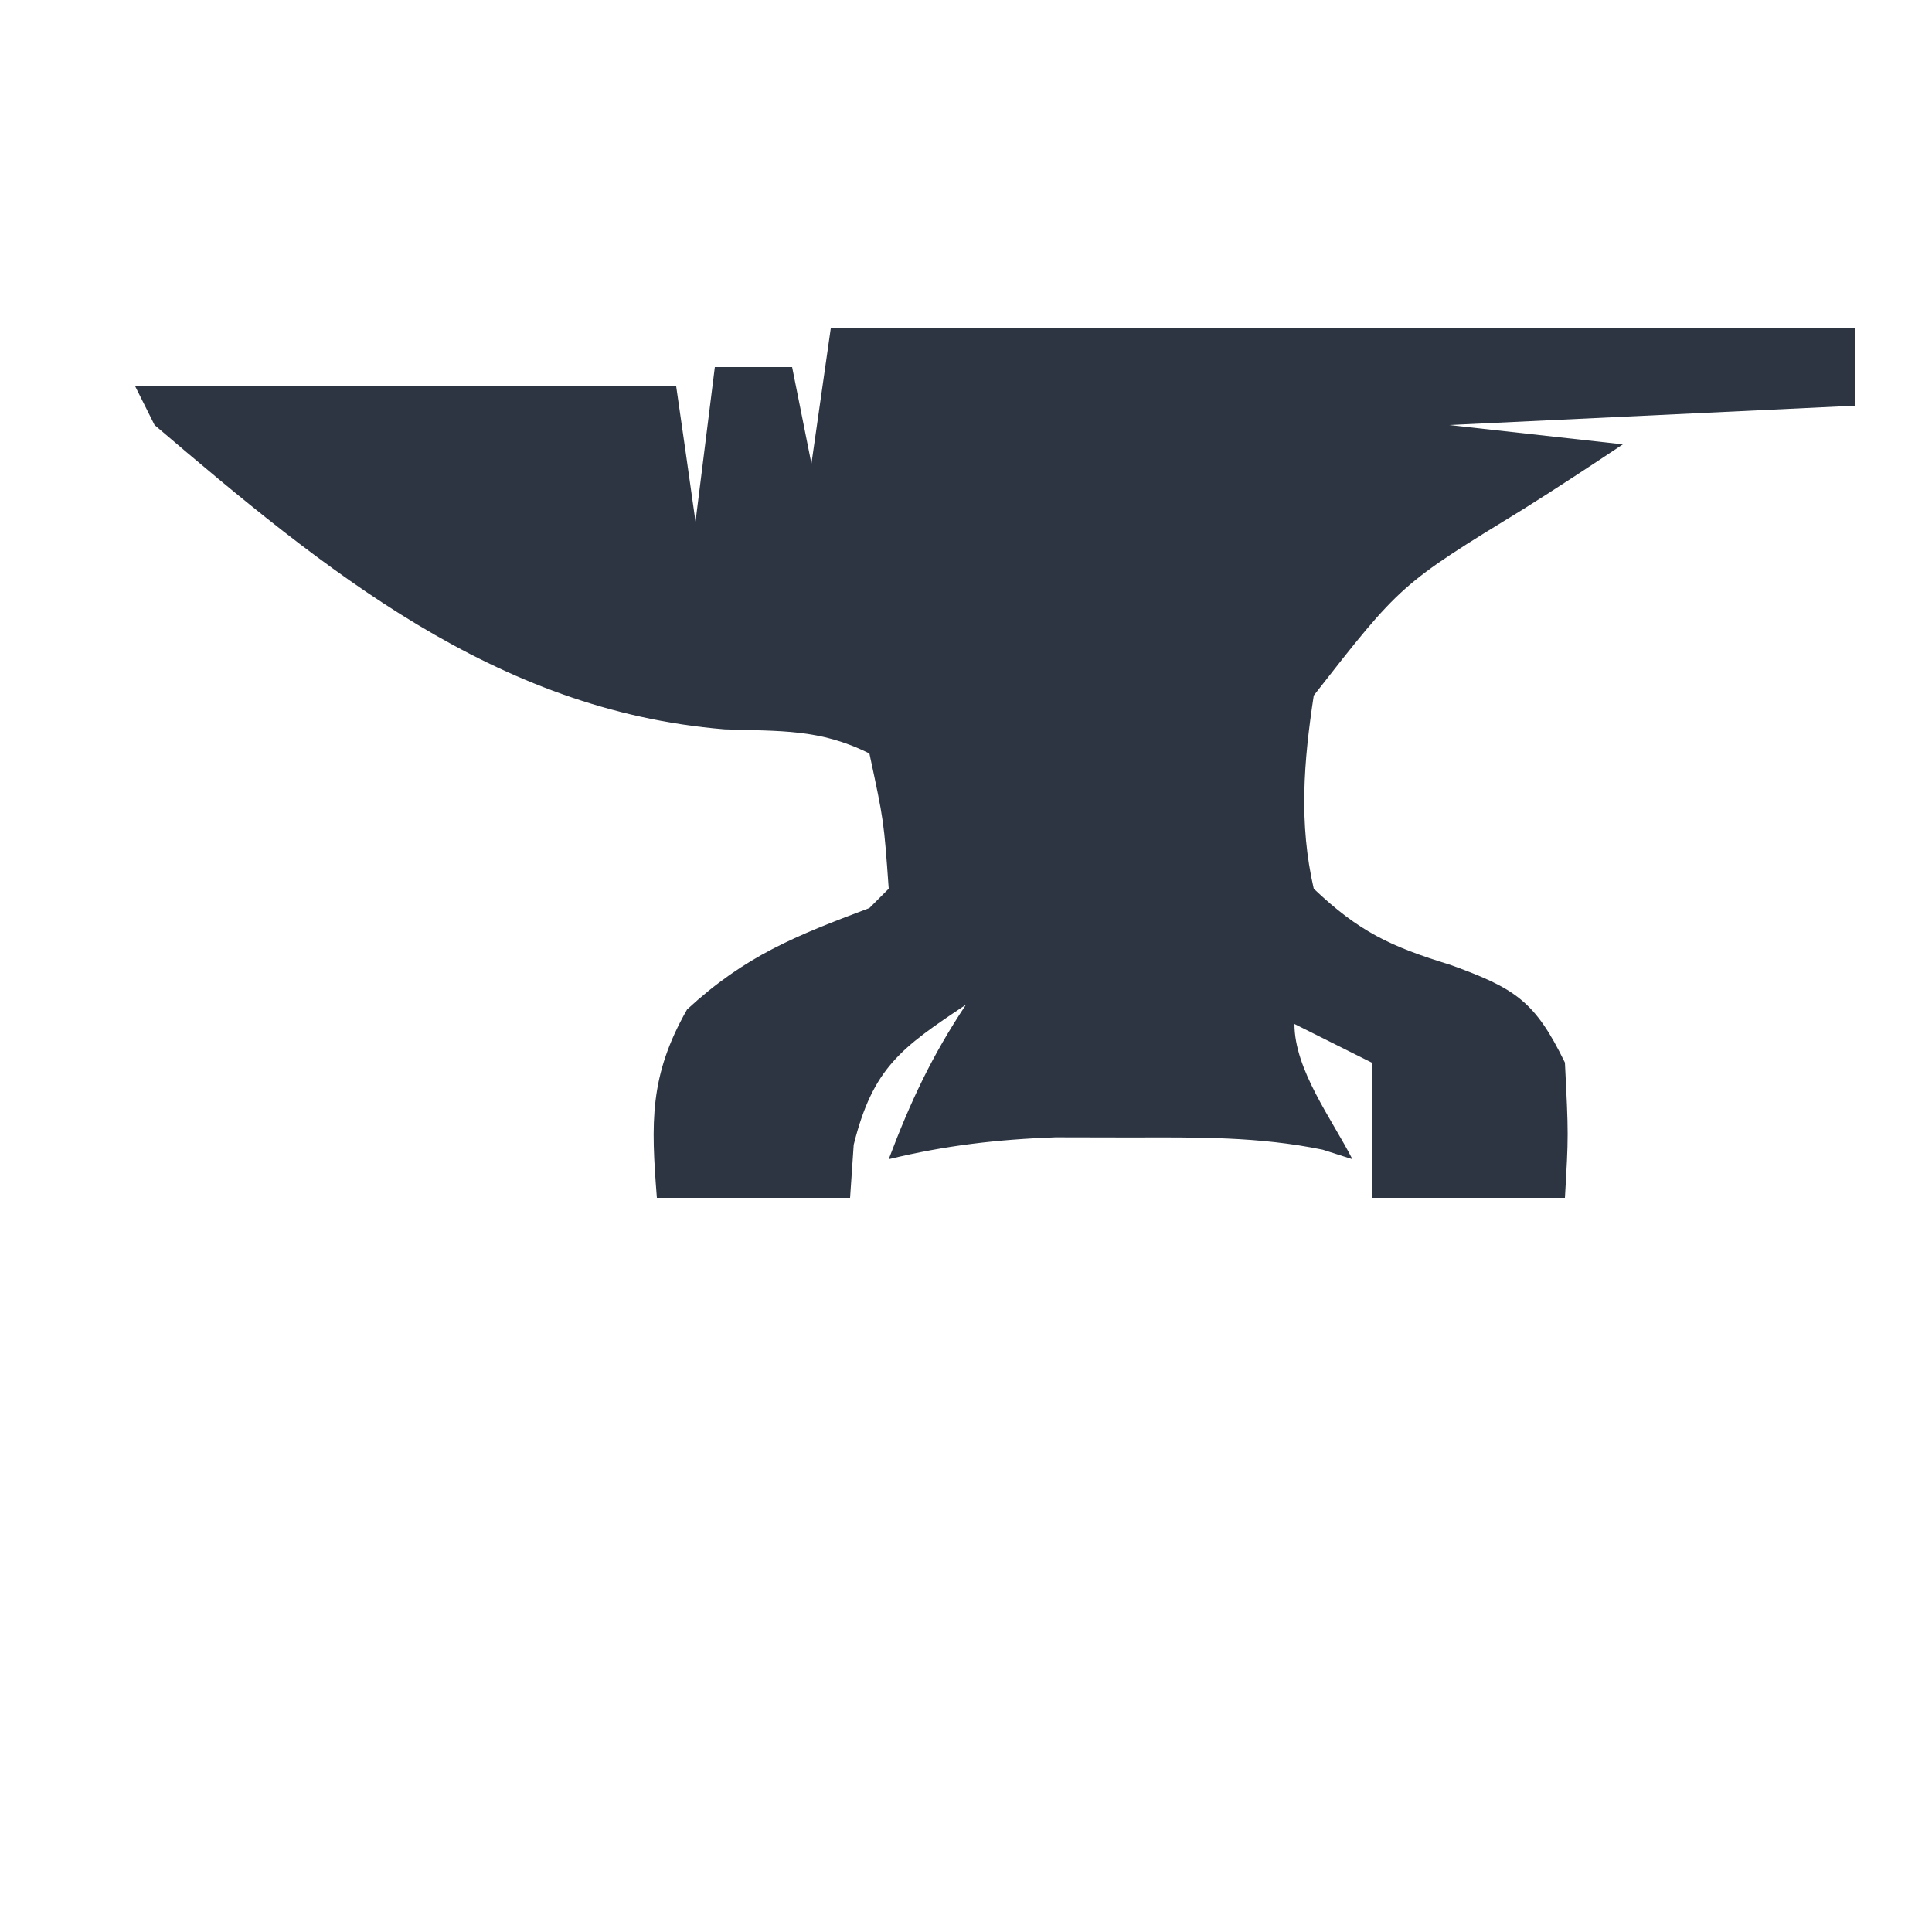 <svg xmlns="http://www.w3.org/2000/svg" width="100" height="100" viewBox="0 0 100 100">
<path d="M43 17 C60.49 17 77.98 17 96 17 C96 18.32 96 19.64 96 21 C85.605 21.495 85.605 21.495 75 22 C77.97 22.33 80.94 22.66 84 23 C82.305 24.13 80.604 25.249 78.879 26.332 C72.503 30.237 72.503 30.237 68 36 C67.479 39.412 67.222 42.624 68 46 C70.335 48.216 71.958 48.987 75.062 49.938 C78.419 51.151 79.448 51.809 81 55 C81.188 58.75 81.188 58.75 81 62 C77.7 62 74.4 62 71 62 C71 59.69 71 57.38 71 55 C69.68 54.34 68.36 53.68 67 53 C67 55.372 68.942 57.929 70 60 C69.493 59.838 68.987 59.675 68.465 59.508 C65.137 58.822 61.958 58.868 58.562 58.875 C56.615 58.871 56.615 58.871 54.629 58.867 C51.599 58.978 48.935 59.288 46 60 C47.124 57.028 48.223 54.666 50 52 C46.649 54.234 45.184 55.262 44.188 59.25 C44.095 60.611 44.095 60.611 44 62 C40.7 62 37.4 62 34 62 C33.694 58.104 33.607 55.691 35.562 52.25 C38.577 49.468 41.175 48.443 45 47 C45.495 46.505 45.495 46.505 46 46 C45.748 42.483 45.748 42.483 45 39 C42.419 37.71 40.384 37.854 37.5 37.75 C25.612 36.775 16.808 29.506 8 22 C7.67 21.34 7.34 20.68 7 20 C16.24 20 25.48 20 35 20 C35.33 22.31 35.67 24.62 36 27 C36.33 24.36 36.66 21.72 37 19 C38.32 19 39.64 19 41 19 C41.495 21.475 41.495 21.475 42 24 C42.33 21.69 42.66 19.38 43 17 Z " fill="#2C3541"/>
</svg>
